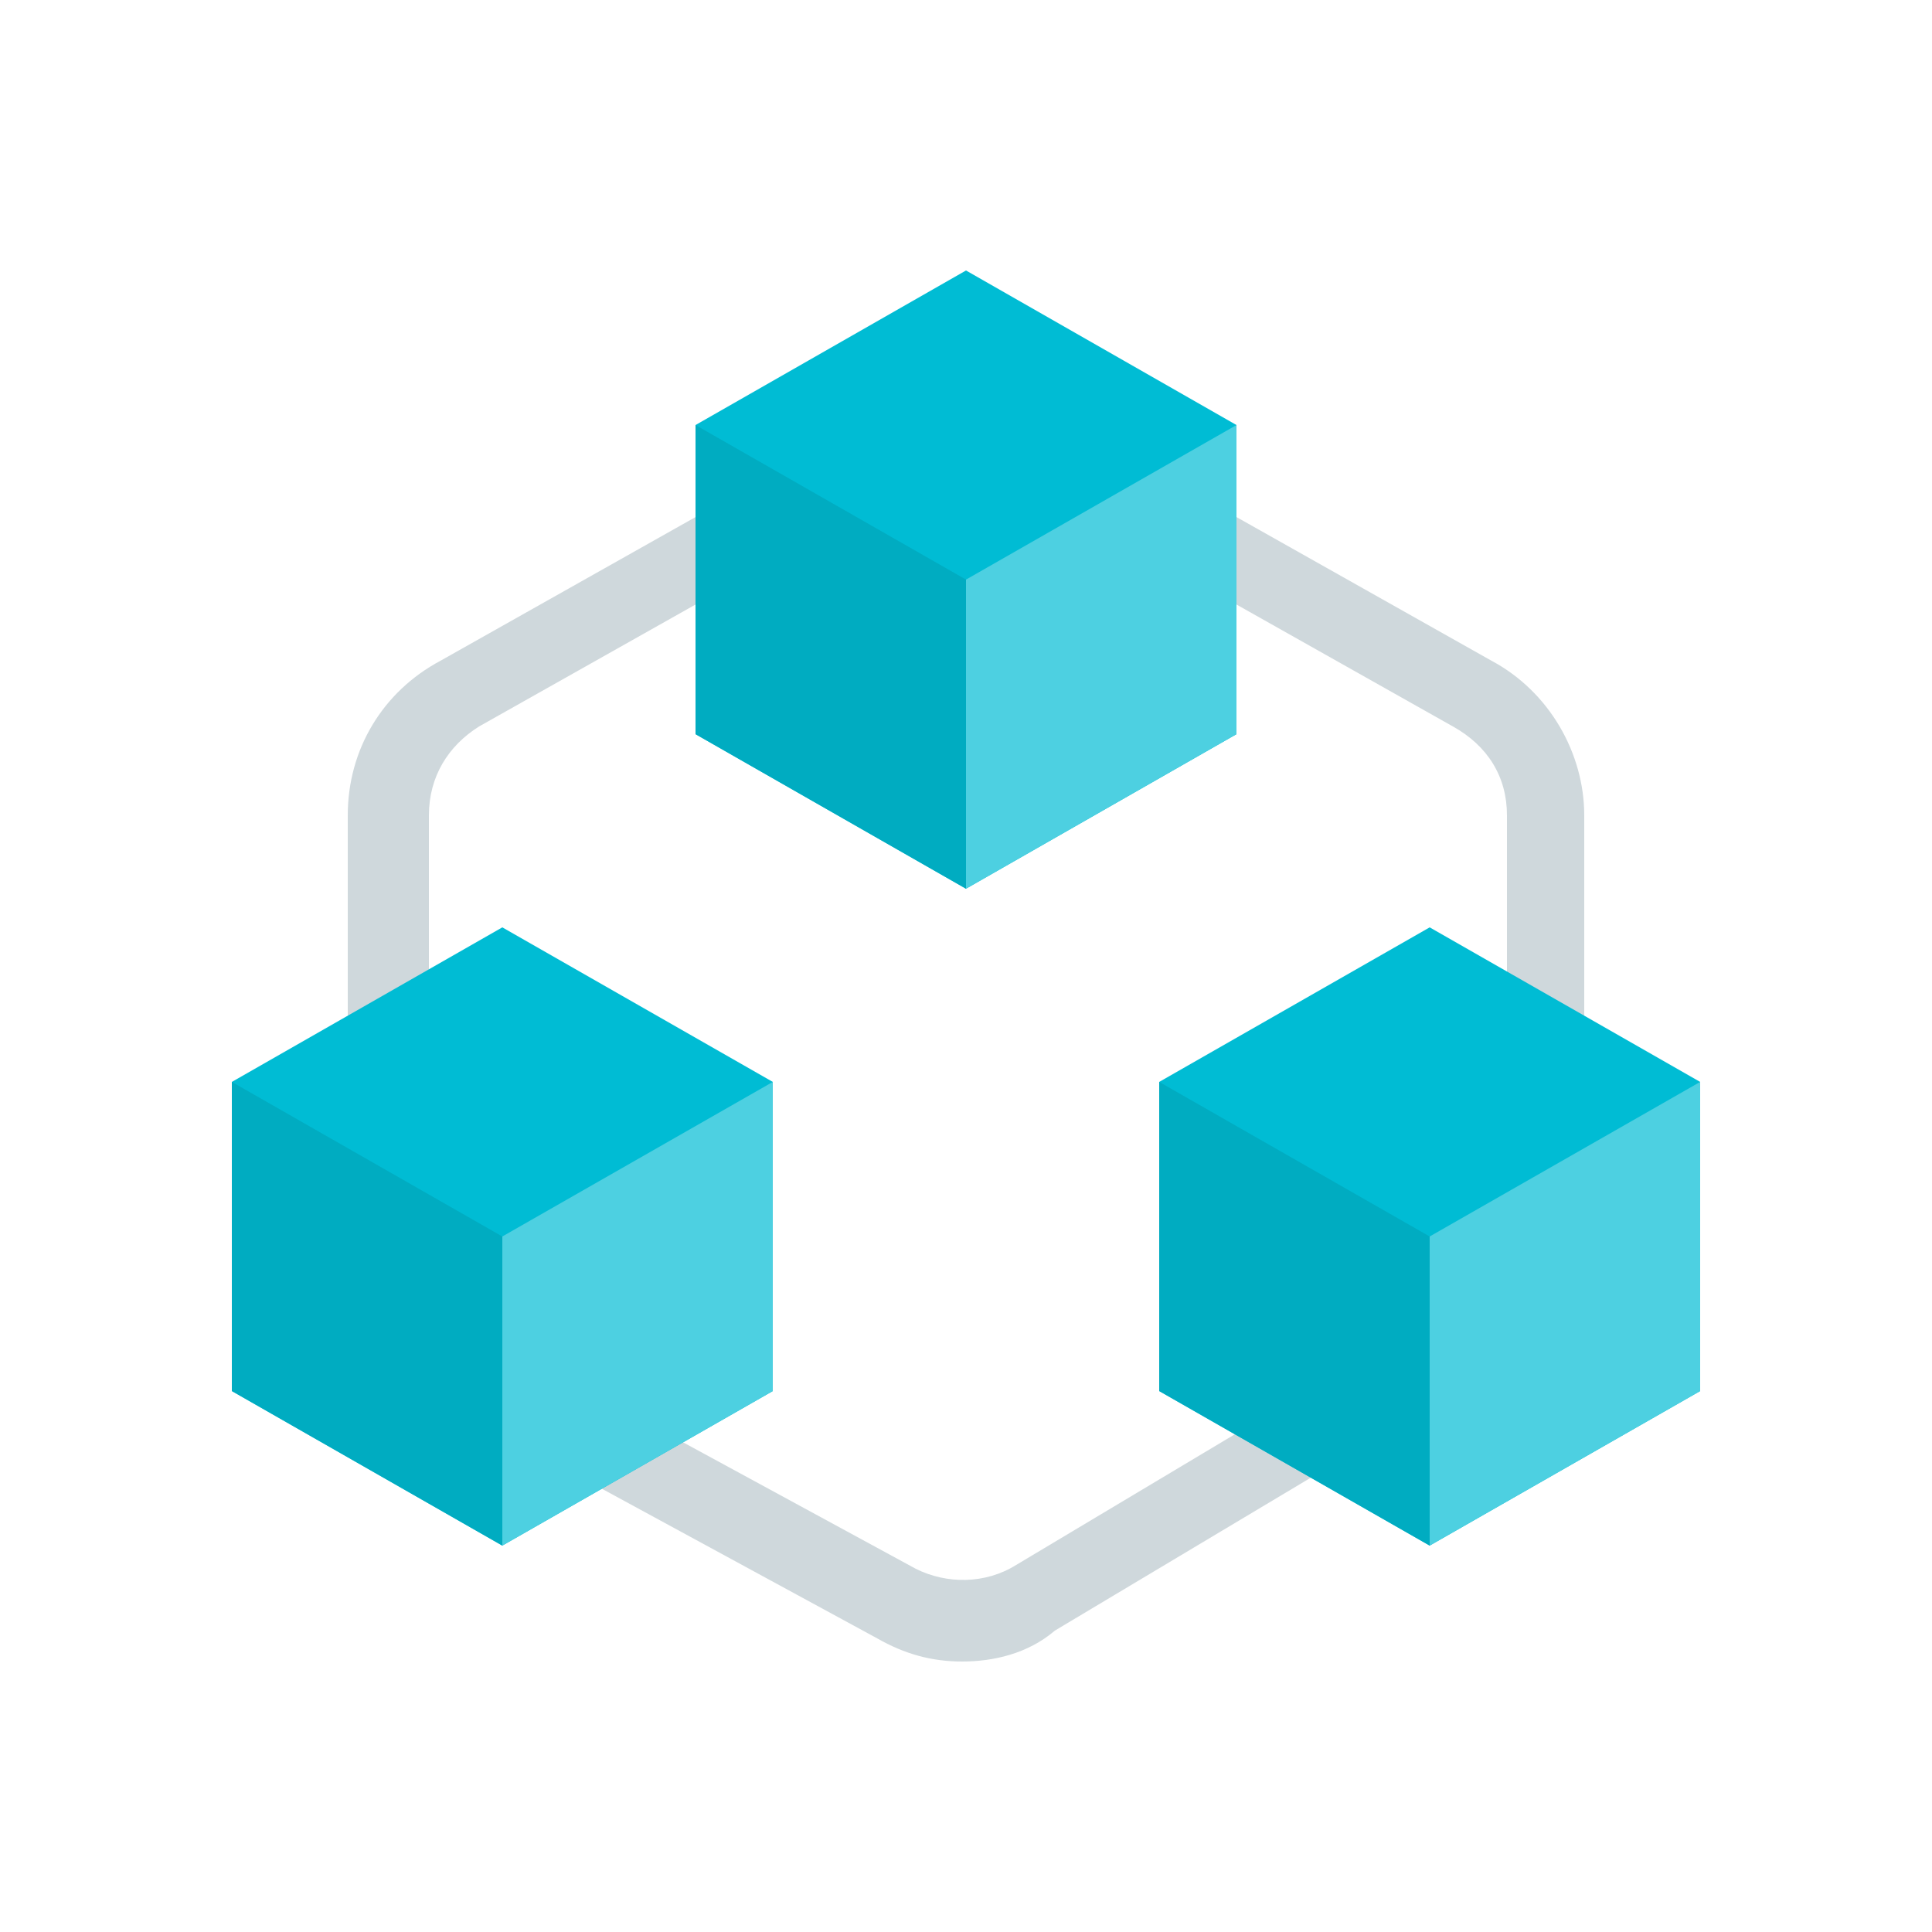 <svg height="50" viewBox="0 0 50 50" width="50" xmlns="http://www.w3.org/2000/svg"><link xmlns="" type="text/css" rel="stylesheet" id="dark-mode-custom-link"/><link xmlns="" type="text/css" rel="stylesheet" id="dark-mode-general-link"/><style xmlns="" lang="en" type="text/css" id="dark-mode-custom-style"/><style xmlns="" lang="en" type="text/css" id="dark-mode-native-style"/><g fill="none" transform="translate(6 7)"><path d="m18.9 36c-.8 0-1.5-.2-2.2-.6l-9.2-5 1-1.8 9.2 5c.8.4 1.8.4 2.6-.1l8.2-4.9 1 1.7-8.2 4.9c-.7.6-1.6.8-2.4.8zm16.1-14h-2v-7.9c0-1-.5-1.8-1.4-2.3l-7.1-4 1-1.7 7.1 4c1.5.8 2.4 2.4 2.4 4zm-30 0h-2v-7.9c0-1.7.9-3.2 2.4-4l7.1-4 1 1.7-7.1 4c-.8.5-1.3 1.3-1.3 2.3v7.9z" fill="#cfd8dc"/><path d="m12 4 7-4 7 4v8l-7 4-7-4zm12 25 7 4 7-4v-8l-7-4-7 4zm-24 0 7 4 7-4v-8l-7-4-7 4z" fill="#00bcd4"/><path d="m12 4 7 4v8l-7-4zm-12 25 7 4v-8l-7-4zm24 0 7 4v-8l-7-4z" fill="#00acc1"/><path d="m19 8 7-4v8l-7 4zm12 25 7-4v-8l-7 4zm-24 0 7-4v-8l-7 4z" fill="#4dd0e1"/></g></svg>